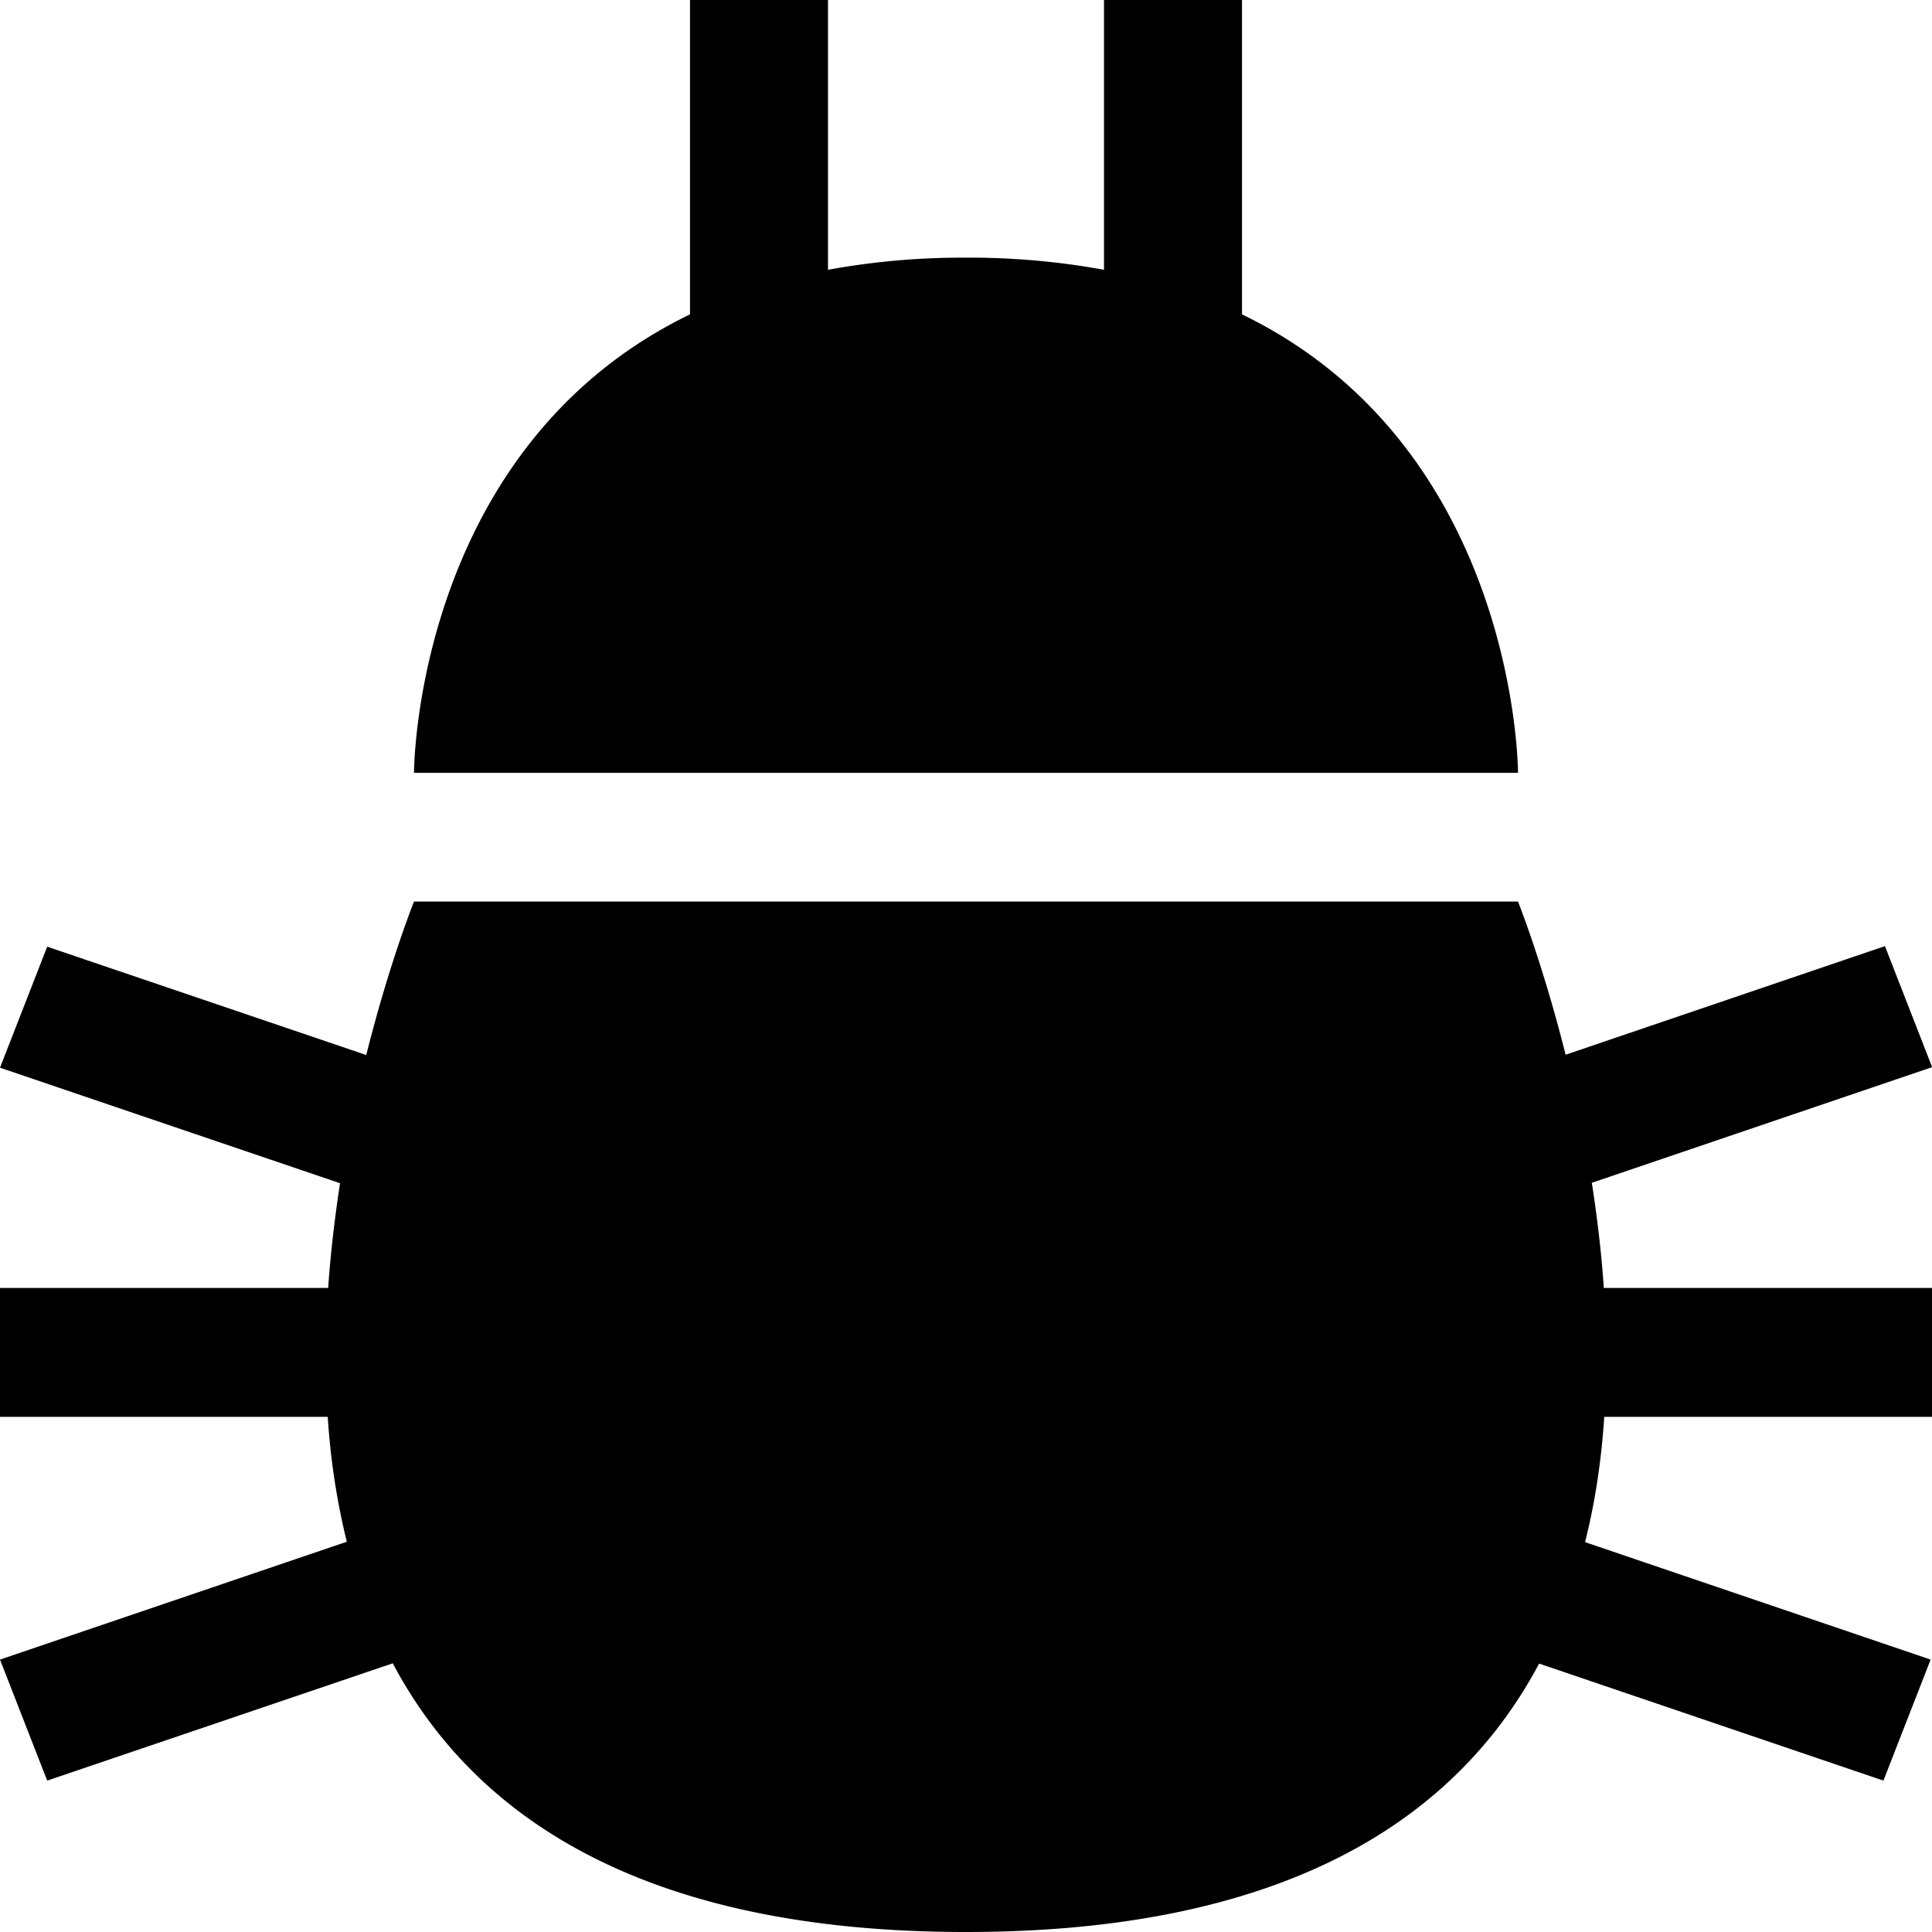 <svg width="14" height="14" xmlns="http://www.w3.org/2000/svg"><path d="M5 2.278C3 3.248 3 5.6 3 5.6h8s0-2.352-2-3.322V0H8v1.955a5.41 5.41 0 0 0-1-.088 5.41 5.41 0 0 0-1 .088V0H5v2.278zm6.153 9.777C10.562 13.166 9.339 14 7 14c-2.341 0-3.564-.835-4.154-1.947l-2.504.85L0 12.026l2.513-.854a5.166 5.166 0 0 1-.138-.905H0v-.934h2.378c.018-.261.049-.516.086-.759L0 7.737l.342-.877 2.312.785C2.822 6.975 3 6.533 3 6.533h8s.177.441.345 1.11l2.314-.787.342.877-2.466.838c.038.244.069.5.087.762H14v.934h-2.375c-.02.305-.064.611-.139.908l2.504.851-.342.877-2.495-.848z" fill="#000" fill-rule="evenodd"/></svg>